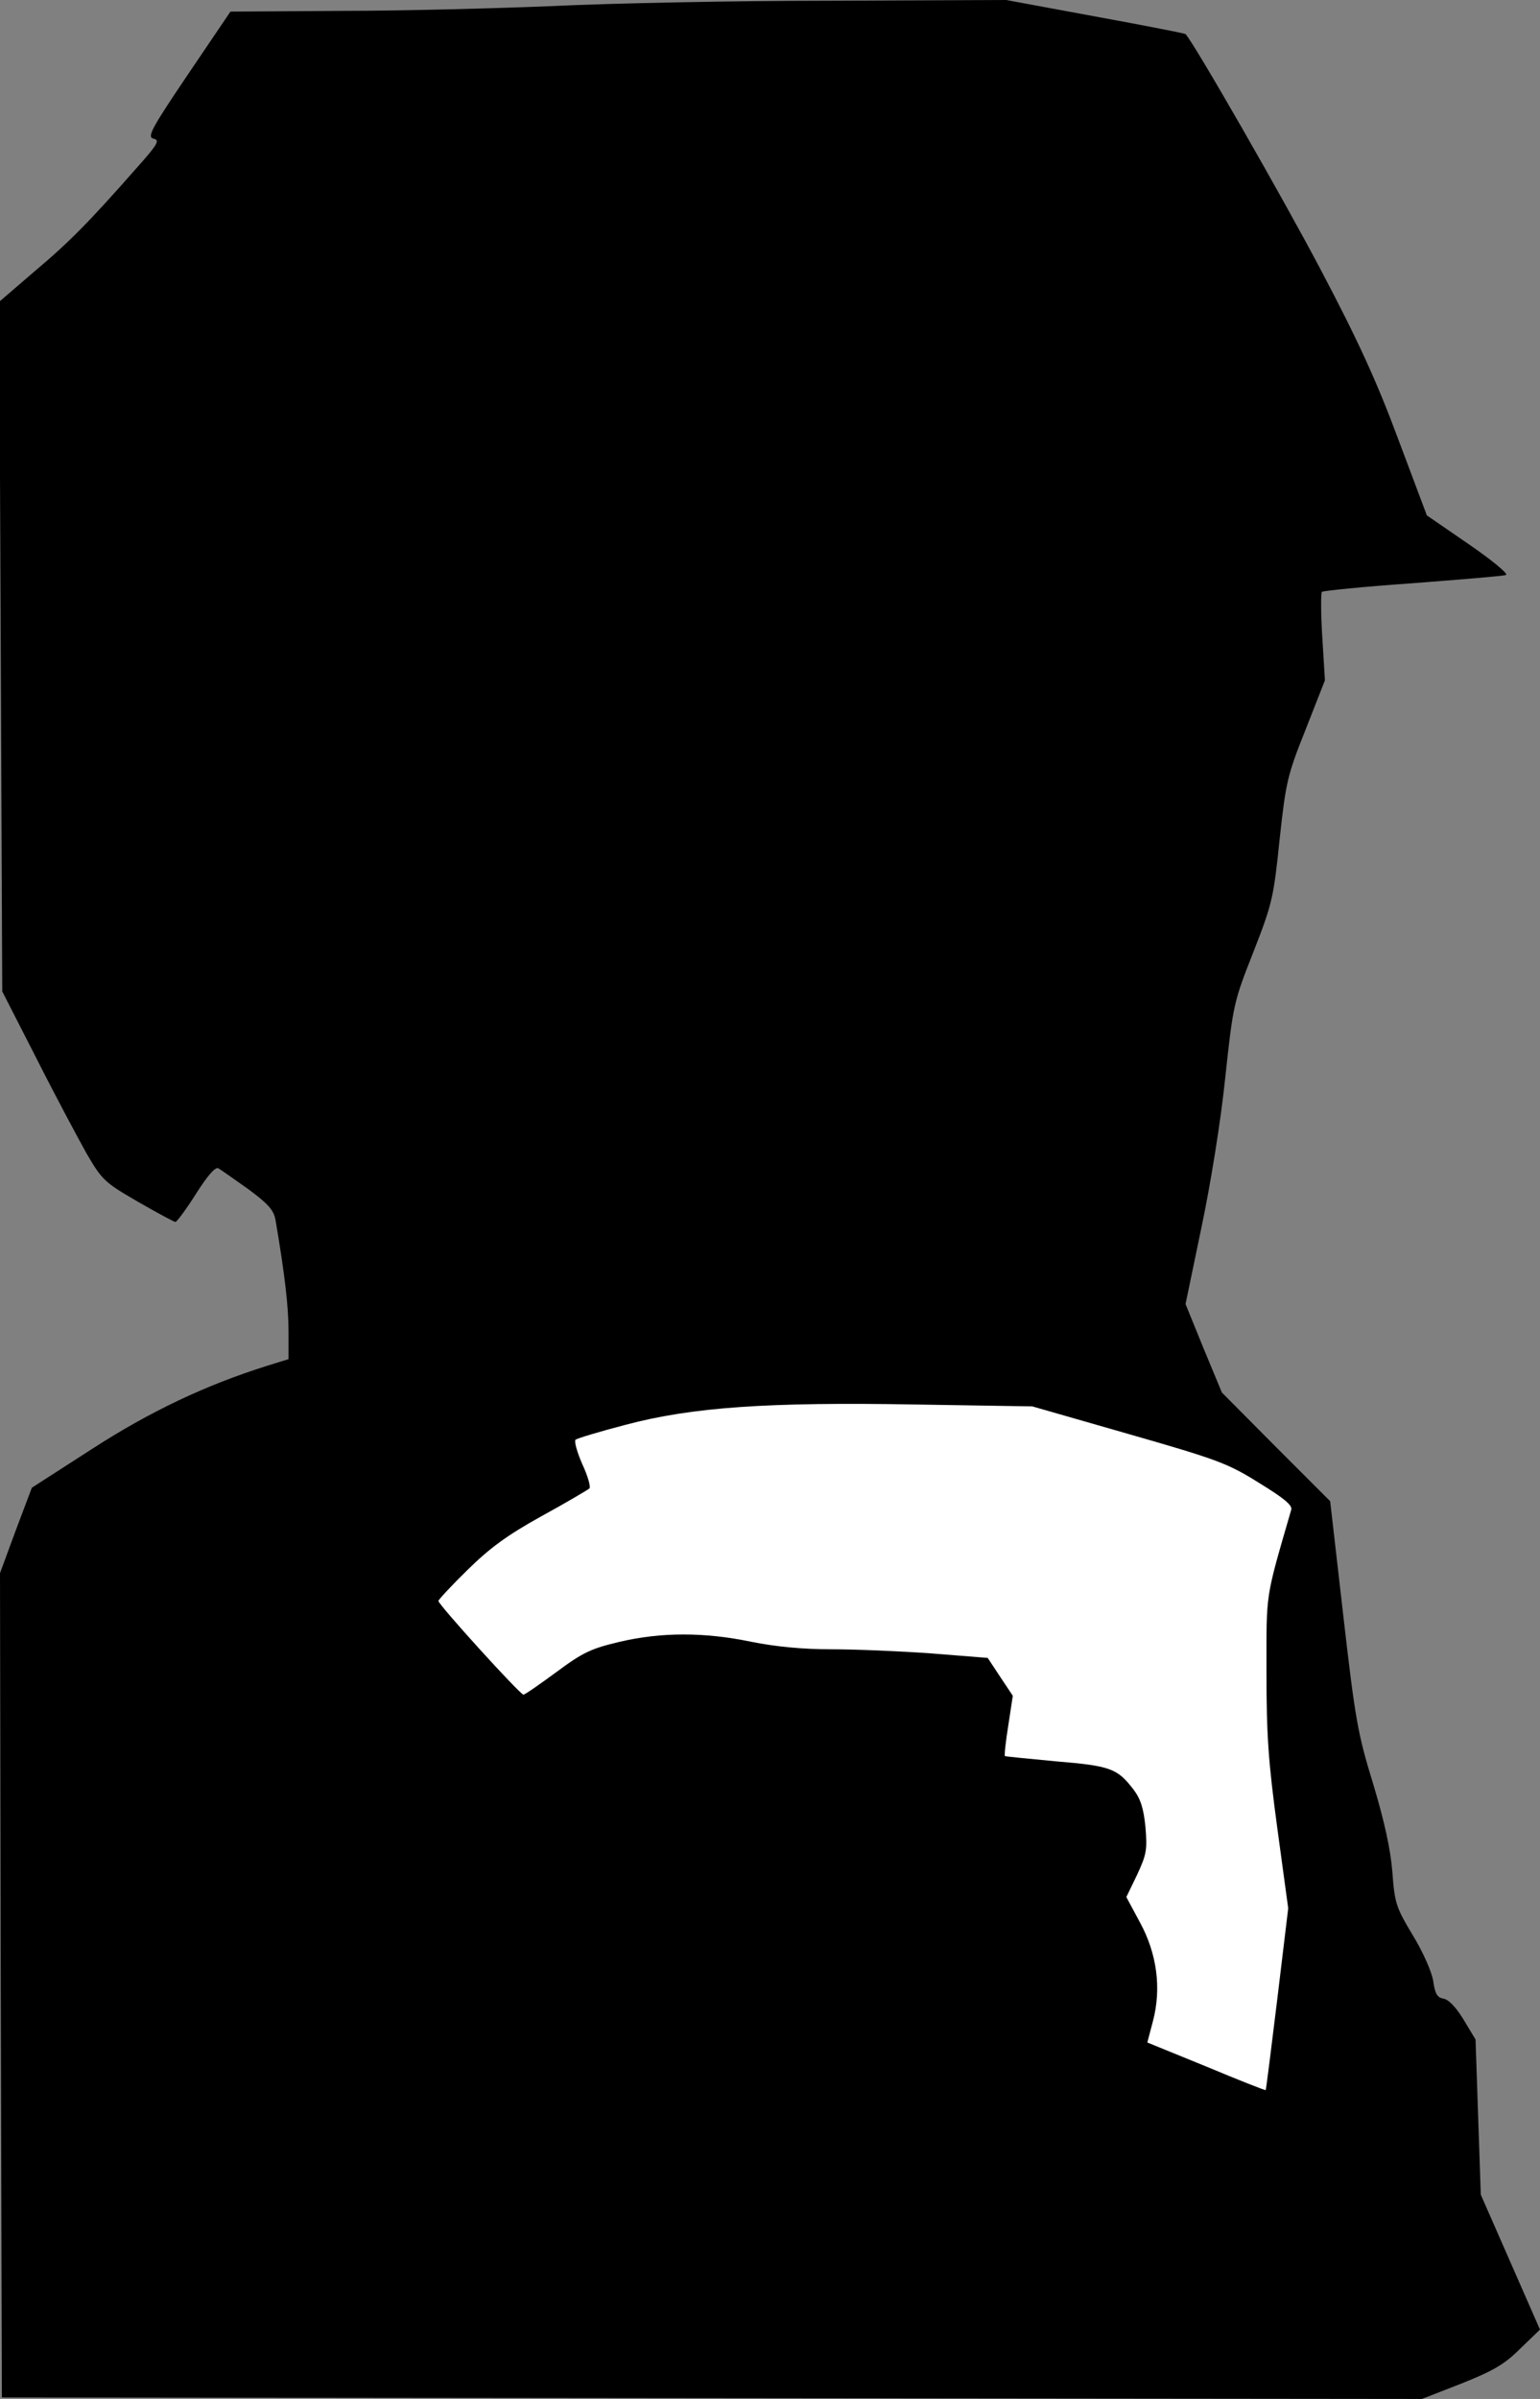 <?xml version="1.0" standalone="no"?>
<!DOCTYPE svg PUBLIC "-//W3C//DTD SVG 20010904//EN"
 "http://www.w3.org/TR/2001/REC-SVG-20010904/DTD/svg10.dtd">
<svg version="1.0" xmlns="http://www.w3.org/2000/svg"
 width="411pt" height="640pt" viewBox="0 0 411 640"
 preserveAspectRatio="xMidYMid meet">
<rect x="0" y="0" width="411" height="640" fill="#808080" stroke="none"/>
<g transform="translate(0,640) scale(0.1,-0.1)"
fill="#000000" stroke="none">
<path fill="#000000" stroke="none" d="M1480 6384 c-146 -6 -400 -13 -565 -13
l-300 -2 -113 -167 c-100 -148 -110 -168 -92 -172 17 -4 12 -14 -47 -80 -125
-142 -178 -196 -272 -275 l-93 -80 4 -920 4 -920 92 -180 c50 -99 111 -213
134 -254 41 -70 48 -76 136 -127 52 -30 97 -54 100 -54 4 0 29 34 55 75 31 49
52 73 60 68 7 -4 42 -29 79 -55 53 -39 68 -56 73 -81 25 -146 35 -233 35 -298
l0 -75 -58 -18 c-162 -51 -311 -121 -467 -222 l-160 -103 -43 -114 -42 -114 2
-1099 3 -1100 1895 -2 1895 -2 105 41 c85 34 115 51 157 93 l53 51 -79 180
-79 180 -7 207 -7 207 -32 53 c-20 33 -40 54 -54 56 -16 3 -22 12 -27 47 -4
25 -27 77 -55 123 -44 73 -48 85 -54 168 -5 61 -21 134 -51 234 -41 133 -48
171 -80 450 l-35 305 -145 145 -144 145 -49 118 -48 118 42 202 c25 118 52
286 64 402 21 196 23 203 75 335 50 128 54 144 70 300 17 156 21 172 70 295
l51 130 -7 115 c-4 63 -4 118 -1 121 4 3 113 14 242 23 129 10 241 19 249 22
8 2 -35 38 -99 82 l-112 77 -77 205 c-58 156 -108 264 -206 450 -100 190 -338
605 -361 629 -2 2 -110 23 -241 47 l-238 44 -470 -2 c-259 0 -589 -7 -735 -14z"/>
<path fill="#ffffff" stroke="none" d="M3013 2574 c237 -68 264 -78 347 -130
67 -41 90 -60 86 -72 -70 -242 -66 -215 -66 -433 0 -170 5 -239 29 -417 l29
-213 -29 -241 c-16 -132 -30 -242 -31 -244 -2 -1 -73 27 -159 63 l-157 64 15
57 c23 87 11 180 -35 264 l-36 67 29 60 c25 54 27 66 22 127 -5 50 -13 75 -32
100 -43 56 -61 63 -206 75 -74 7 -135 13 -137 14 -2 2 2 39 9 82 l12 79 -34
51 -33 50 -151 12 c-82 6 -202 11 -266 11 -78 0 -149 7 -214 20 -125 26 -240
26 -351 0 -76 -18 -98 -28 -168 -80 -45 -33 -85 -61 -89 -61 -9 0 -227 240
-227 250 0 3 35 41 78 83 59 58 105 92 197 143 66 36 123 70 128 74 4 4 -4 33
-19 65 -14 32 -22 61 -18 65 5 4 65 22 134 40 177 47 379 61 775 54 l310 -5
258 -74z"/>
</g>
</svg>
